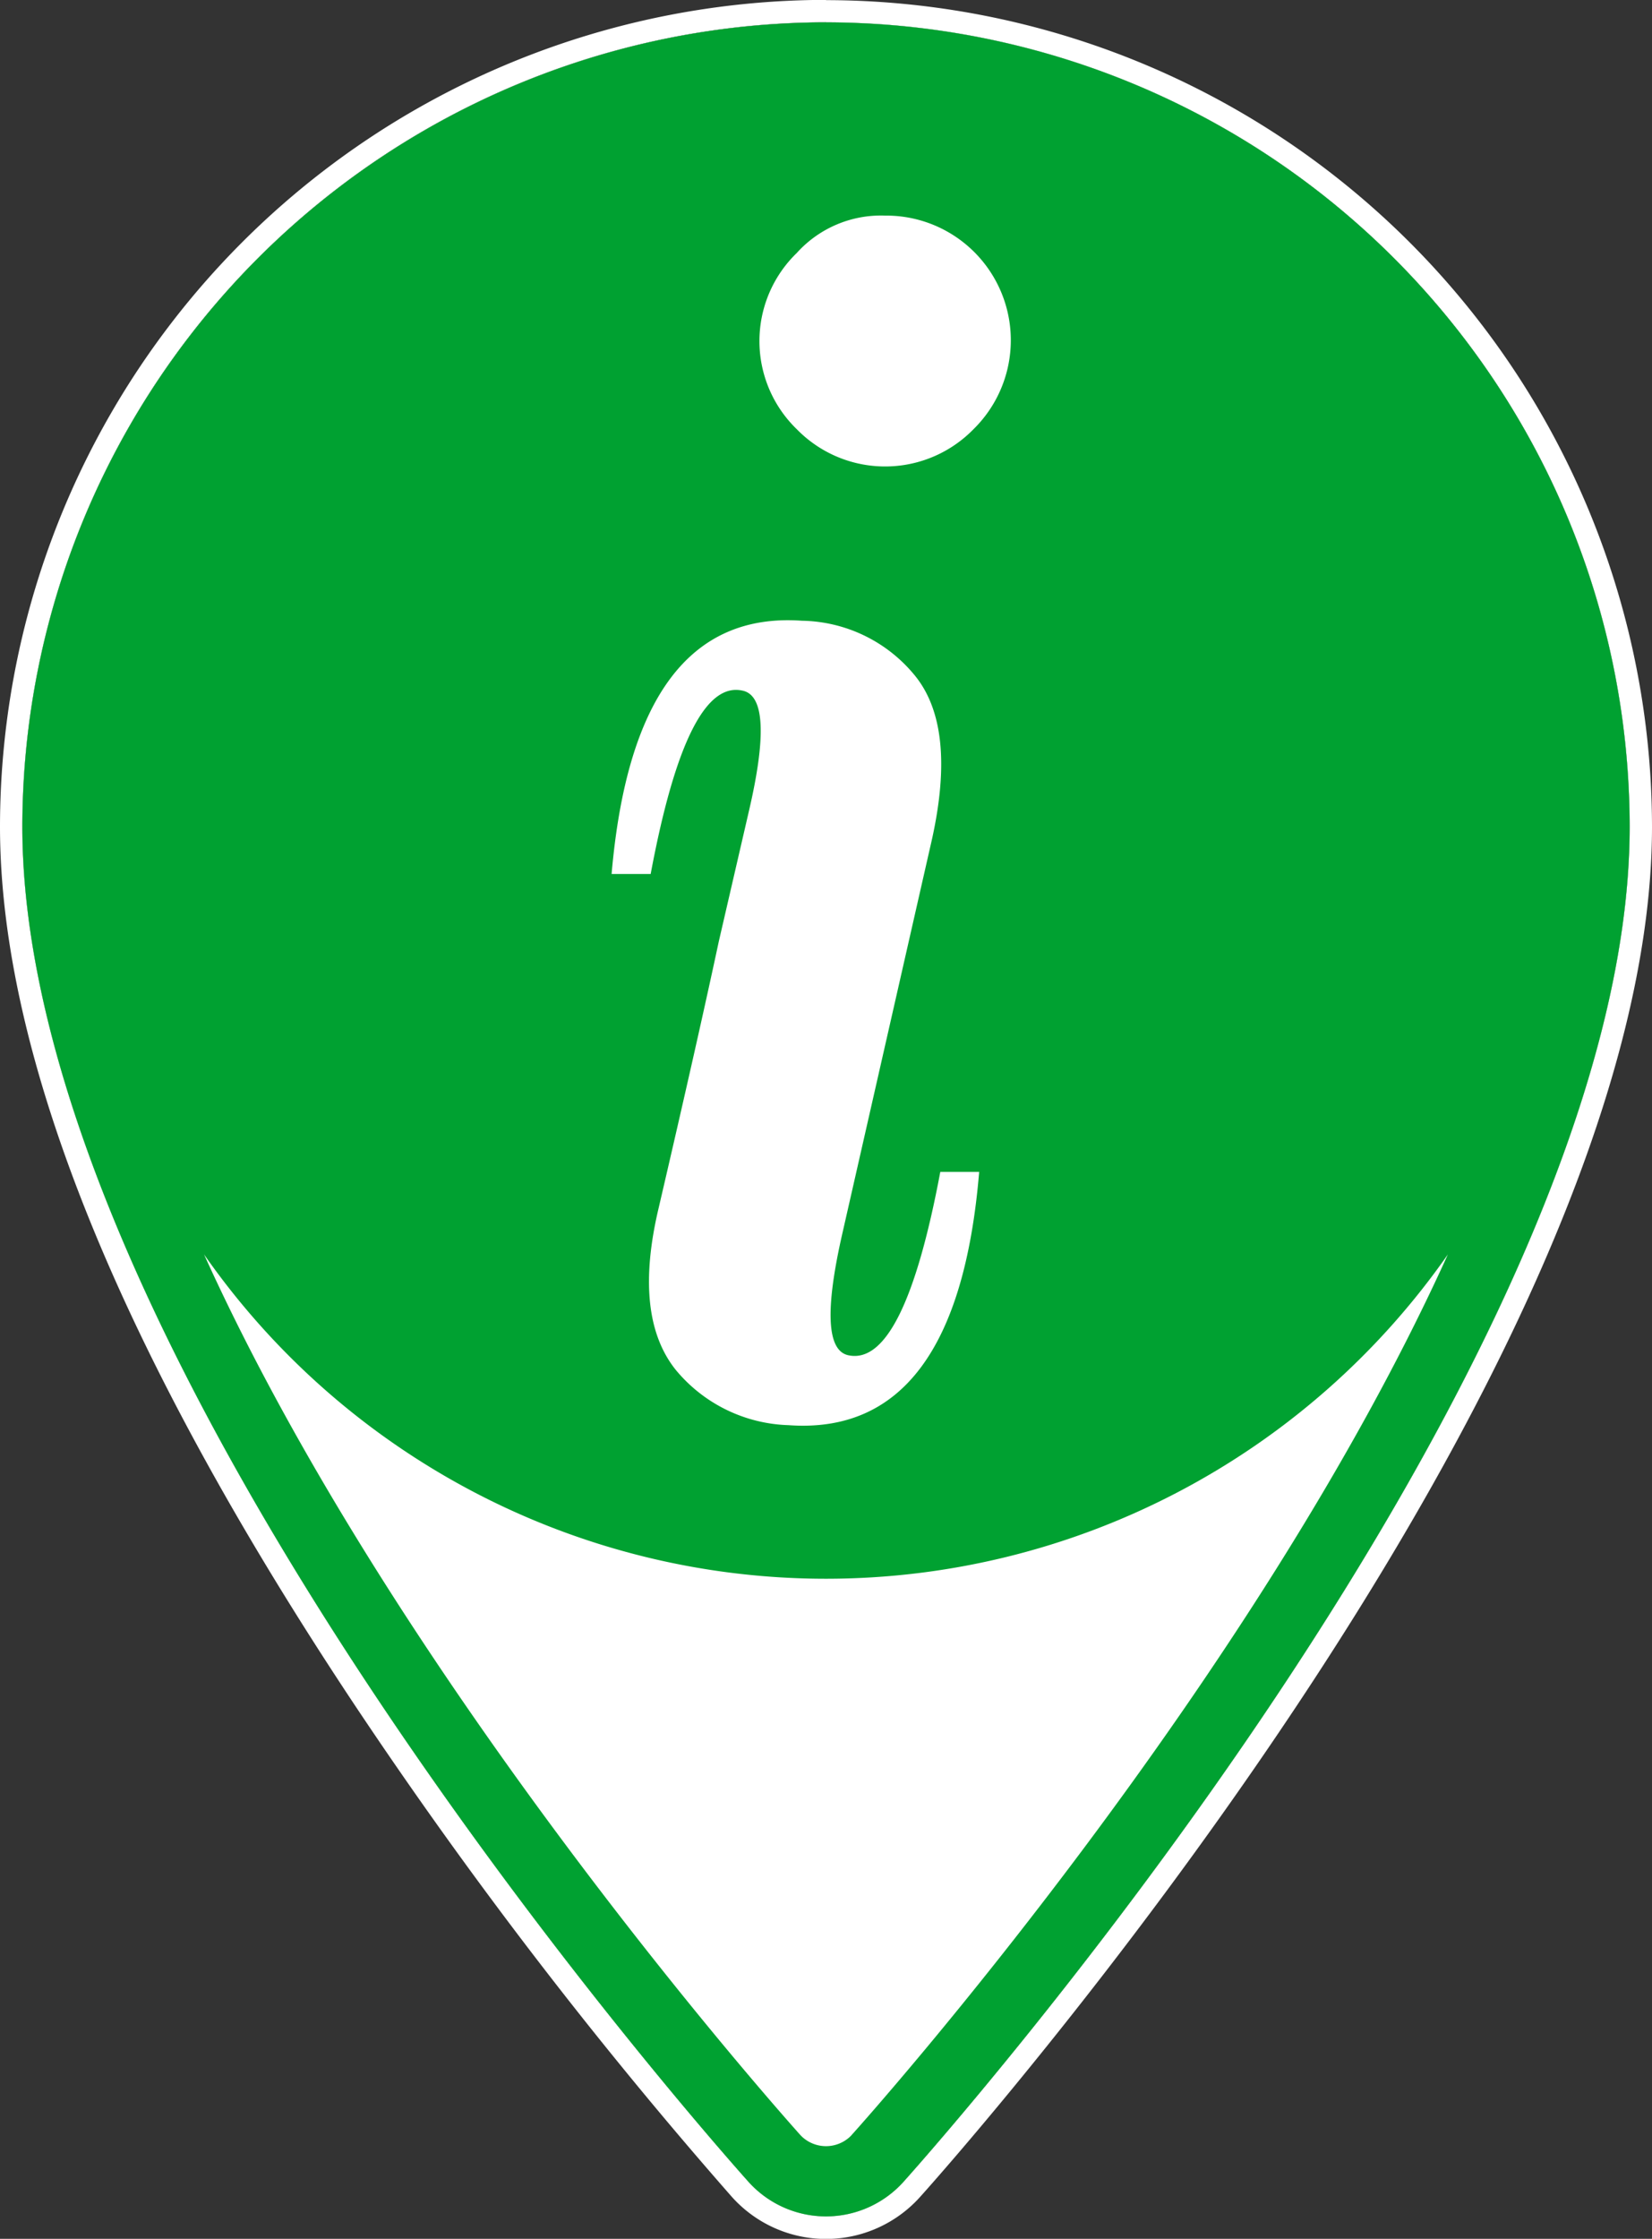 <svg xmlns="http://www.w3.org/2000/svg" width="59.921" height="81.151" viewBox="0 0 59.921 81.151">
  <rect x="0" y="0" width="59.921" height="81.151" fill="#333333" stroke="none"/>
  <g id="Group_88" data-name="Group 88" transform="translate(-218.629 -160.77)">
    <g id="Group_87" data-name="Group 87" transform="translate(218.629 160.77)">
      <path id="Path_392" data-name="Path 392" d="M247.979,160.967a29.185,29.185,0,0,0-29.153,29.148c0,19.561,25.267,47.928,26.34,49.129a3.78,3.78,0,0,0,5.62,0c1.073-1.2,26.341-29.564,26.341-49.125A29.184,29.184,0,0,0,247.979,160.967Z" transform="translate(-218.016 -160.157)" fill="#fff"/>
      <path id="Path_393" data-name="Path 393" d="M248.592,161.58a29.184,29.184,0,0,1,29.148,29.148c0,19.561-25.268,47.928-26.341,49.125a3.78,3.78,0,0,1-5.62,0c-1.073-1.2-26.34-29.568-26.34-49.129a29.185,29.185,0,0,1,29.153-29.148m0-.81a29.993,29.993,0,0,0-29.963,29.958c0,8.309,4.341,19.043,12.9,31.9A169.447,169.447,0,0,0,245.175,240.4a4.584,4.584,0,0,0,6.829,0c1.081-1.2,26.546-29.79,26.546-49.667a29.993,29.993,0,0,0-29.958-29.958Z" transform="translate(-218.629 -160.77)" fill="#fff"/>
    </g>
    <path id="Path_394" data-name="Path 394" d="M247.979,160.967a29.185,29.185,0,0,0-29.153,29.148c0,19.561,25.267,47.928,26.34,49.129a3.78,3.78,0,0,0,5.62,0c1.073-1.2,26.341-29.564,26.341-49.125A29.184,29.184,0,0,0,247.979,160.967Zm-1.065,8.362a4.112,4.112,0,0,1,3.207-1.357,4.518,4.518,0,0,1,3.207,7.741,4.478,4.478,0,0,1-6.413,0,4.443,4.443,0,0,1,0-6.385Zm.206,13.328a5.4,5.4,0,0,1,4.091,2q1.5,1.856.617,5.887L248.562,204.9q-.943,4.15.234,4.383,2,.413,3.326-6.648h1.41q-.8,9.62-6.915,9.18a5.527,5.527,0,0,1-4.087-2q-1.56-1.943-.621-5.883,1.412-6.062,2.179-9.649l1.089-4.711q.968-4.144-.234-4.383-2-.438-3.326,6.648H240.2Q241.031,182.214,247.119,182.658Zm1.784,54.893a1.276,1.276,0,0,1-1.854,0c-.781-.872-14.591-16.379-21.633-31.924a27.521,27.521,0,0,0,45.116,0C263.49,221.176,249.685,236.683,248.9,237.551Z" transform="translate(0.613 0.613)" fill="#00a131"/>
  </g>
</svg>
